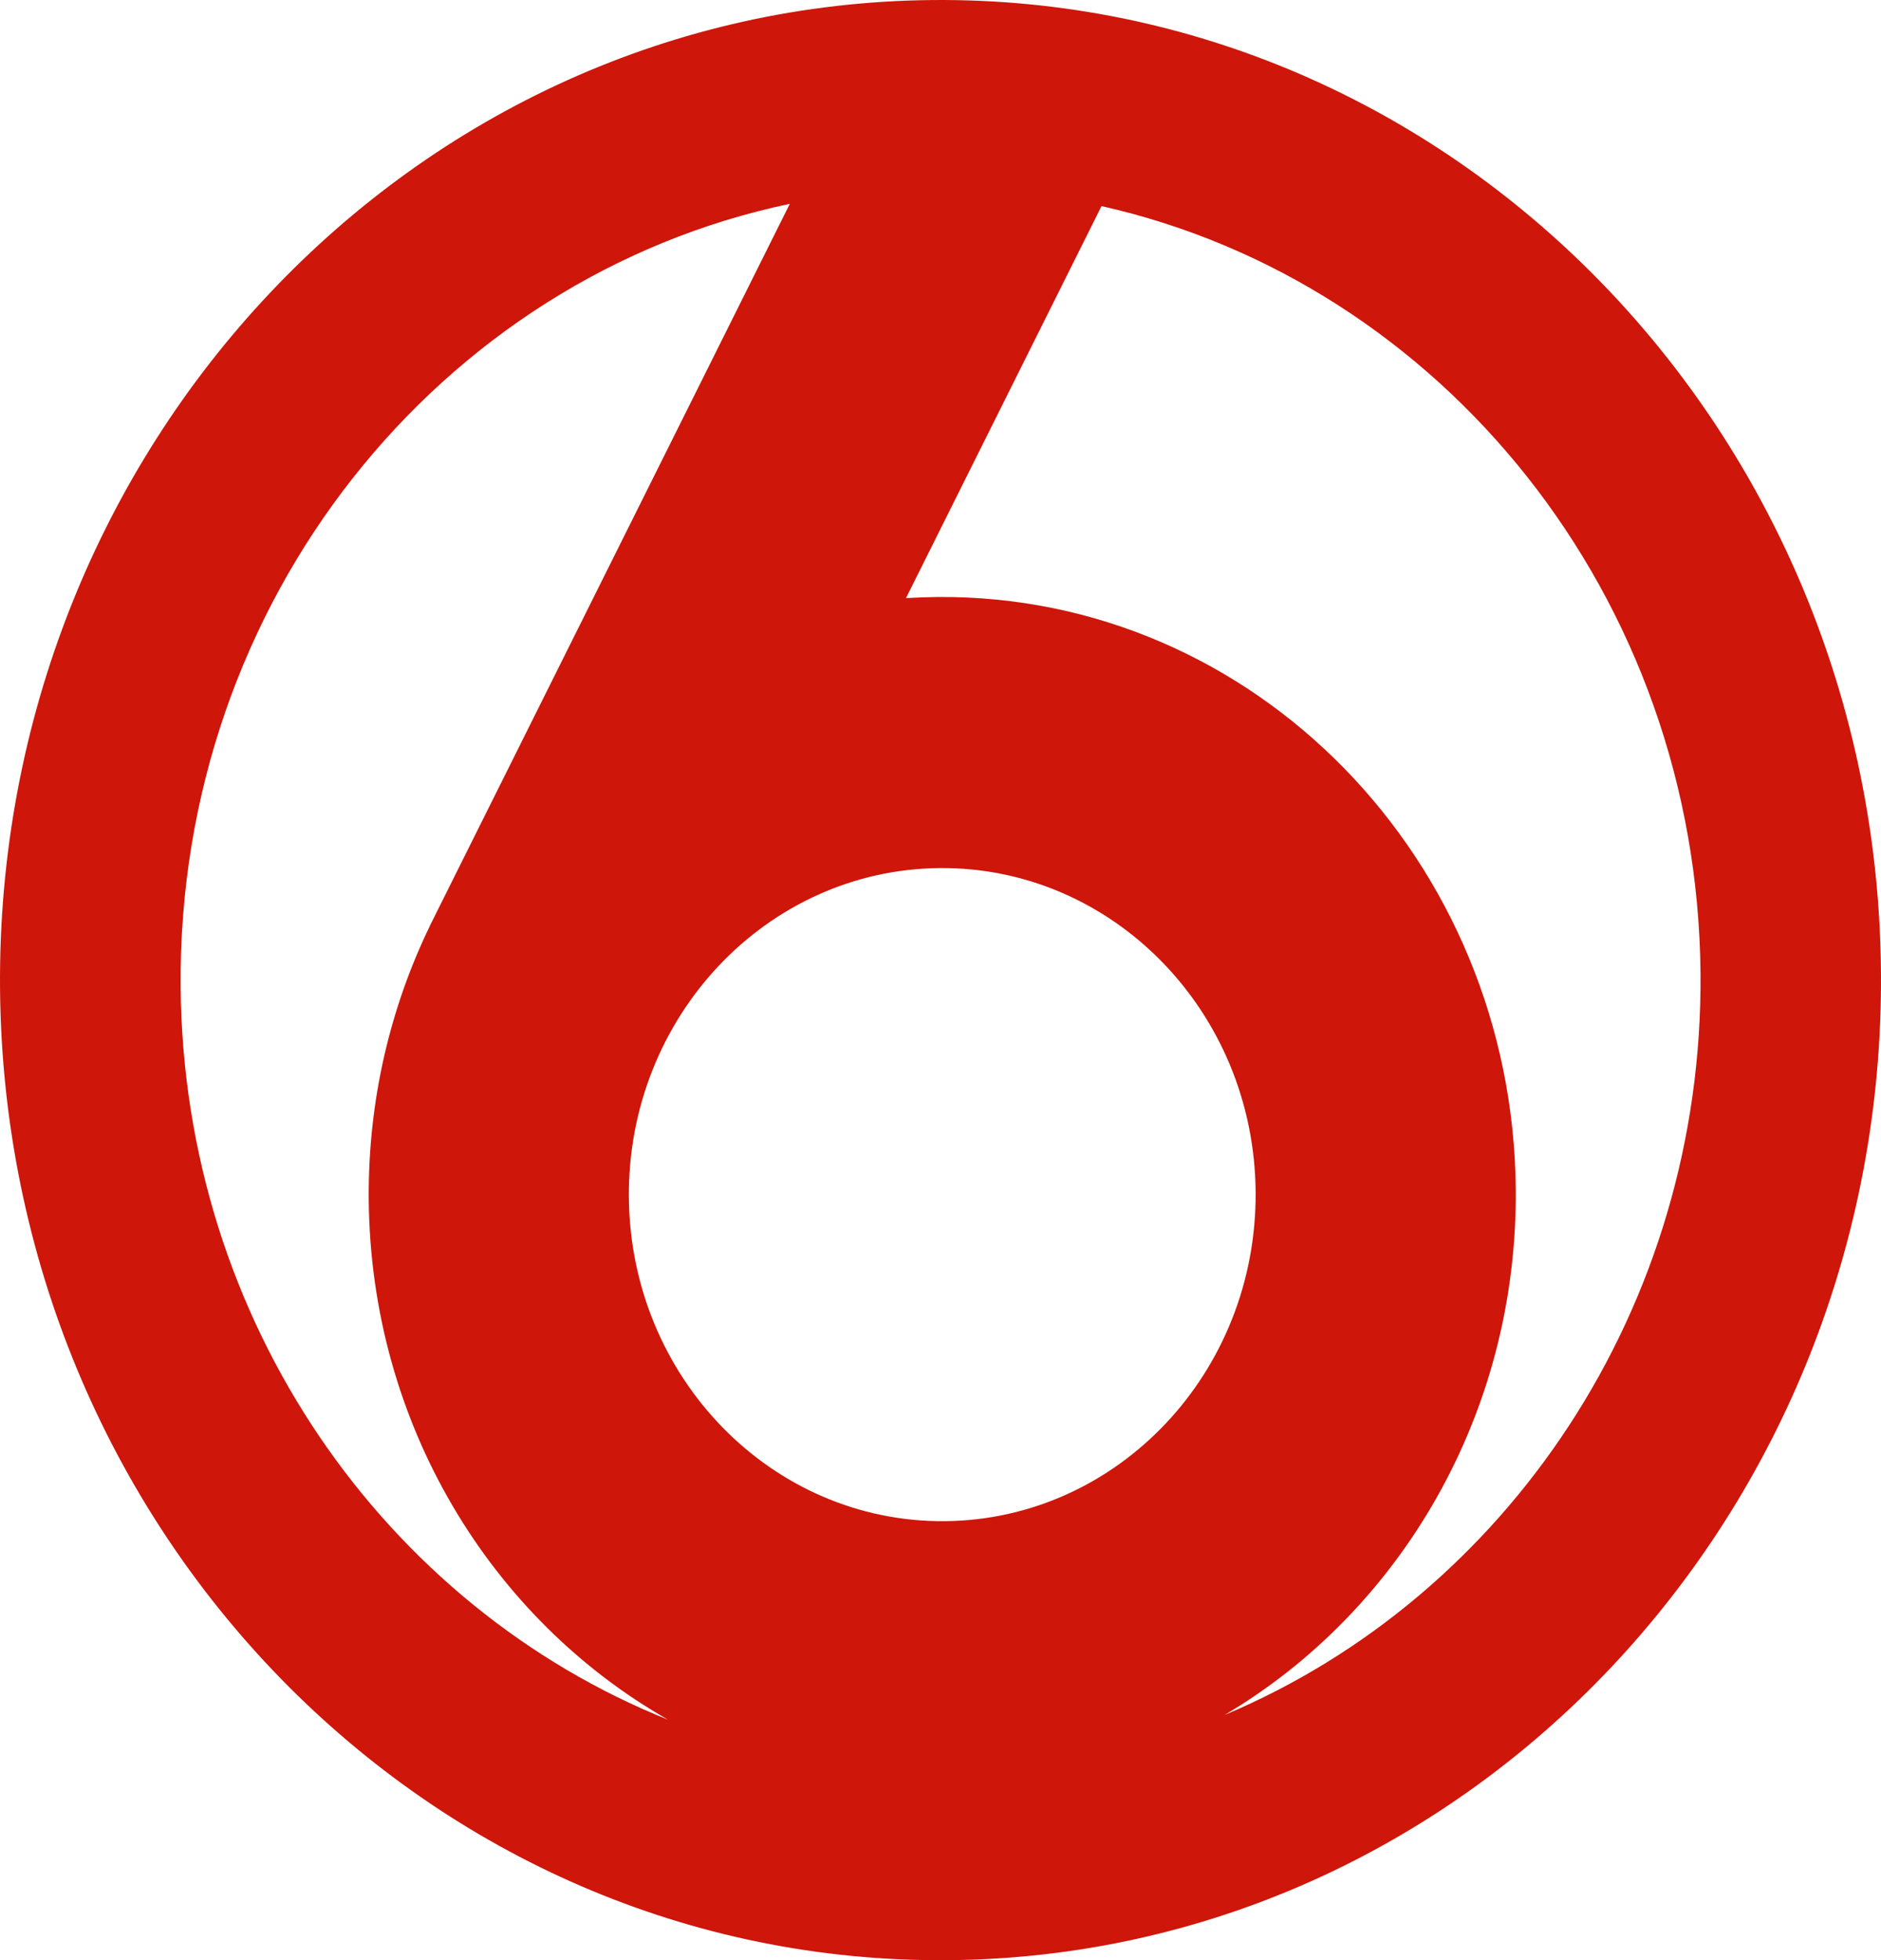 <svg xmlns="http://www.w3.org/2000/svg" viewBox="0 0 600 625.26"><path fill="#ce160a" d="m297.49.012c-165.7 1.468-298.85 142.62-297.48 315.25 1.418 172.64 136.84 311.46 302.5 309.99 165.7-1.41 298.9-142.56 297.48-315.25-1.37-172.64-136.79-311.46-302.5-309.99m-239.87 314.75c-1.013-123.08 82.68-226.35 194.31-249.74l-114.77 230.2-.051.152c-12.707 26.23-19.744 55.892-19.491 87.28.608 71.69 39.08 133.81 95.48 165.9-90.22-36.14-154.62-126.97-155.48-233.79m243.77 170.46c-55.18.456-100.29-45.767-100.8-103.28-.456-57.51 43.944-104.54 99.13-105.05 55.18-.456 100.34 45.767 100.8 103.28.456 57.56-43.944 104.54-99.13 105.05m89.31 61.765c55.89-33.06 93.35-95.83 92.8-167.52-.86-105.3-83.44-189.9-184.49-189.04-3.341.051-6.683.152-10.02.354l62.37-125.04c108.39 24.351 190.05 124.39 191.07 244.78.861 106.87-62.07 198.76-151.73 236.48"/></svg>